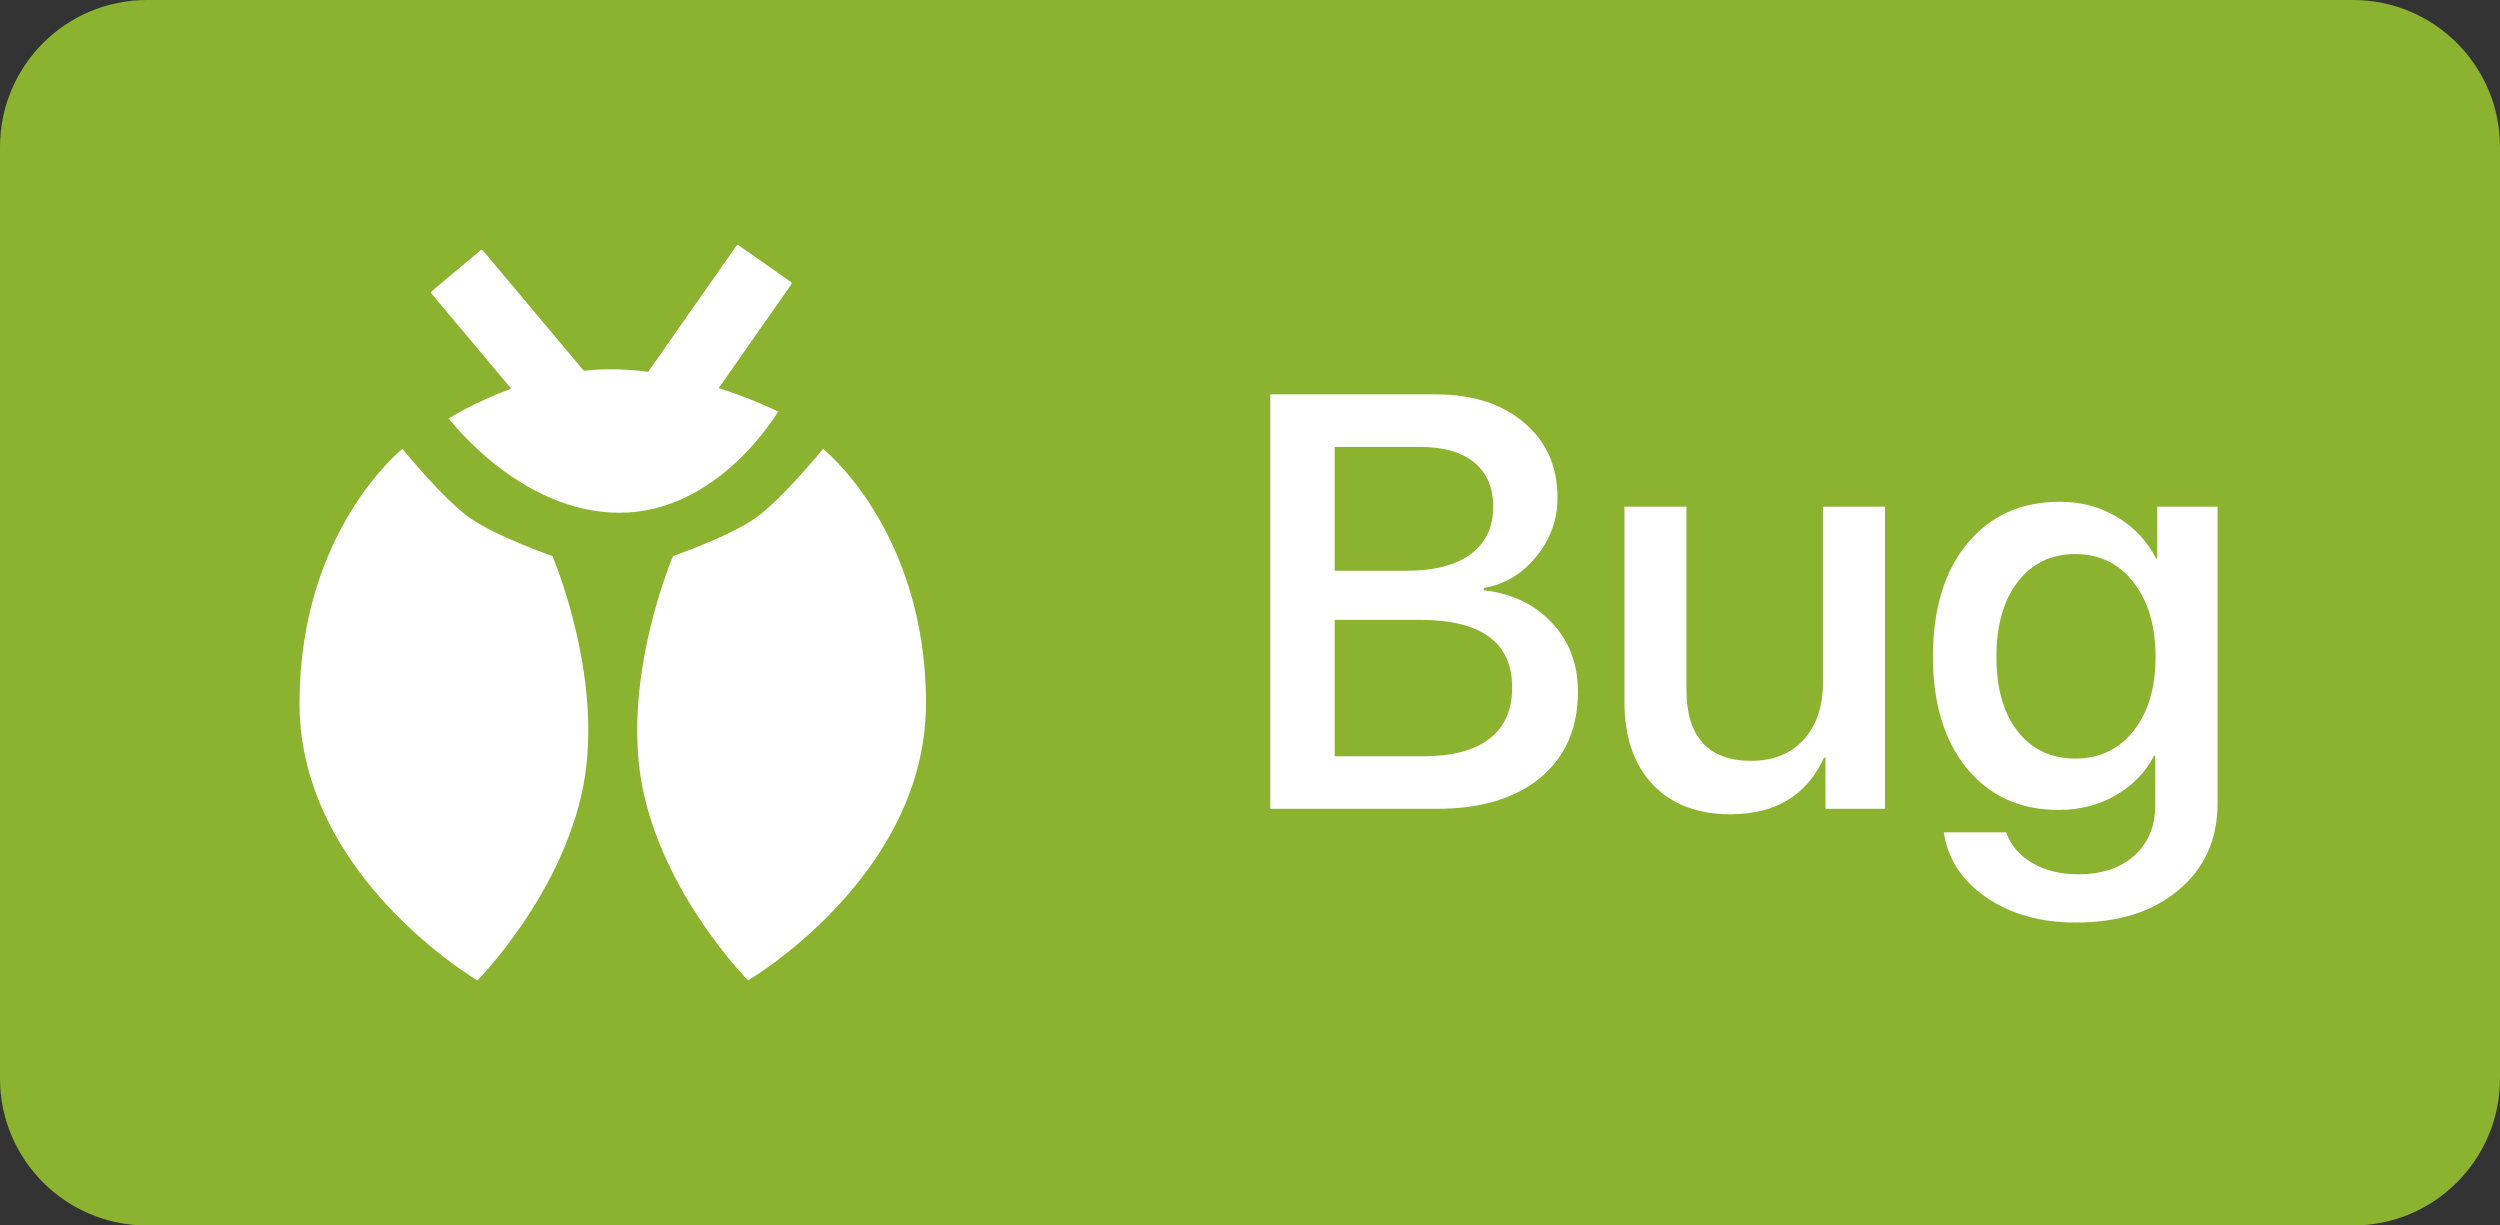 <svg width="51" height="25" viewBox="0 0 51 25" fill="none" xmlns="http://www.w3.org/2000/svg">
<rect x="0" y="0" width="51" height="25" fill="#333333" stroke="none"/>
<path d="M0 3C0 1.343 1.343 0 3 0H48C49.657 0 51 1.343 51 3V22C51 23.657 49.657 25 48 25H3C1.343 25 0 23.657 0 22V3Z" fill="#8CB330"/>
<path fill-rule="evenodd" clip-rule="evenodd" d="M15.022 5.015C15.033 4.999 15.055 4.995 15.07 5.006L16.135 5.752C16.151 5.763 16.155 5.784 16.144 5.8L14.661 7.917C15.382 8.147 15.873 8.396 15.873 8.396C15.873 8.396 14.673 10.46 12.637 10.46C10.602 10.46 9.155 8.536 9.155 8.536C9.155 8.536 9.668 8.209 10.428 7.928L8.803 5.99C8.79 5.976 8.792 5.954 8.807 5.942L9.803 5.106C9.817 5.094 9.839 5.096 9.851 5.11L11.91 7.564C12.086 7.544 12.266 7.533 12.447 7.533C12.708 7.533 12.968 7.552 13.222 7.586L15.022 5.015ZM15.425 10.558C15.968 10.17 16.79 9.157 16.79 9.157C16.79 9.157 18.89 10.821 18.89 14.349C18.89 17.877 15.26 20 15.26 20C15.26 20 13.526 18.249 13.1 16.028C12.674 13.808 13.73 11.343 13.73 11.343C13.73 11.343 14.882 10.946 15.425 10.558ZM9.575 10.558C9.032 10.17 8.21 9.157 8.21 9.157C8.21 9.157 6.11 10.821 6.11 14.349C6.11 17.877 9.74 20 9.74 20C9.74 20 11.474 18.249 11.9 16.028C12.326 13.808 11.27 11.343 11.27 11.343C11.27 11.343 10.118 10.946 9.575 10.558Z" fill="white"/>
<path d="M29.307 16.5H25.914V8.045H29.289C30.039 8.045 30.641 8.238 31.094 8.625C31.547 9.008 31.773 9.518 31.773 10.154C31.773 10.604 31.627 11.006 31.334 11.361C31.045 11.713 30.689 11.924 30.268 11.994V12.041C30.846 12.107 31.311 12.33 31.662 12.709C32.014 13.084 32.19 13.551 32.19 14.109C32.19 14.855 31.934 15.441 31.422 15.867C30.91 16.289 30.205 16.5 29.307 16.5ZM27.227 9.117V11.643H28.697C29.264 11.643 29.699 11.529 30.004 11.303C30.309 11.076 30.461 10.754 30.461 10.336C30.461 9.945 30.332 9.645 30.074 9.434C29.816 9.223 29.449 9.117 28.973 9.117H27.227ZM27.227 15.428H29.037C29.627 15.428 30.076 15.309 30.385 15.07C30.693 14.832 30.848 14.484 30.848 14.027C30.848 13.105 30.219 12.645 28.961 12.645H27.227V15.428ZM38.453 10.336V16.5H37.24V15.457H37.211C36.855 16.227 36.219 16.611 35.301 16.611C34.629 16.611 34.1 16.408 33.713 16.002C33.33 15.592 33.139 15.033 33.139 14.326V10.336H34.404V14.08C34.404 14.553 34.516 14.912 34.738 15.158C34.961 15.4 35.289 15.521 35.723 15.521C36.176 15.521 36.533 15.377 36.795 15.088C37.057 14.799 37.188 14.412 37.188 13.928V10.336H38.453ZM42.332 15.475C42.828 15.475 43.225 15.287 43.522 14.912C43.822 14.537 43.973 14.033 43.973 13.4C43.973 12.768 43.822 12.26 43.522 11.877C43.225 11.494 42.828 11.303 42.332 11.303C41.844 11.303 41.453 11.492 41.16 11.871C40.871 12.25 40.727 12.76 40.727 13.4C40.727 14.041 40.871 14.547 41.16 14.918C41.453 15.289 41.844 15.475 42.332 15.475ZM42.344 18.82C41.625 18.82 41.016 18.648 40.516 18.305C40.02 17.961 39.732 17.52 39.654 16.98H40.926C41.016 17.238 41.191 17.445 41.453 17.602C41.719 17.758 42.031 17.836 42.391 17.836C42.879 17.836 43.264 17.707 43.545 17.449C43.826 17.195 43.967 16.855 43.967 16.43V15.416H43.943C43.768 15.756 43.506 16.025 43.158 16.225C42.815 16.424 42.426 16.523 41.992 16.523C41.215 16.523 40.594 16.242 40.129 15.68C39.664 15.113 39.432 14.352 39.432 13.395C39.432 12.426 39.664 11.658 40.129 11.092C40.598 10.521 41.228 10.236 42.022 10.236C42.455 10.236 42.844 10.34 43.188 10.547C43.531 10.75 43.797 11.031 43.984 11.391H44.008V10.336H45.238V16.389C45.238 17.123 44.975 17.711 44.447 18.152C43.924 18.598 43.223 18.82 42.344 18.82Z" fill="white"/>
</svg>
